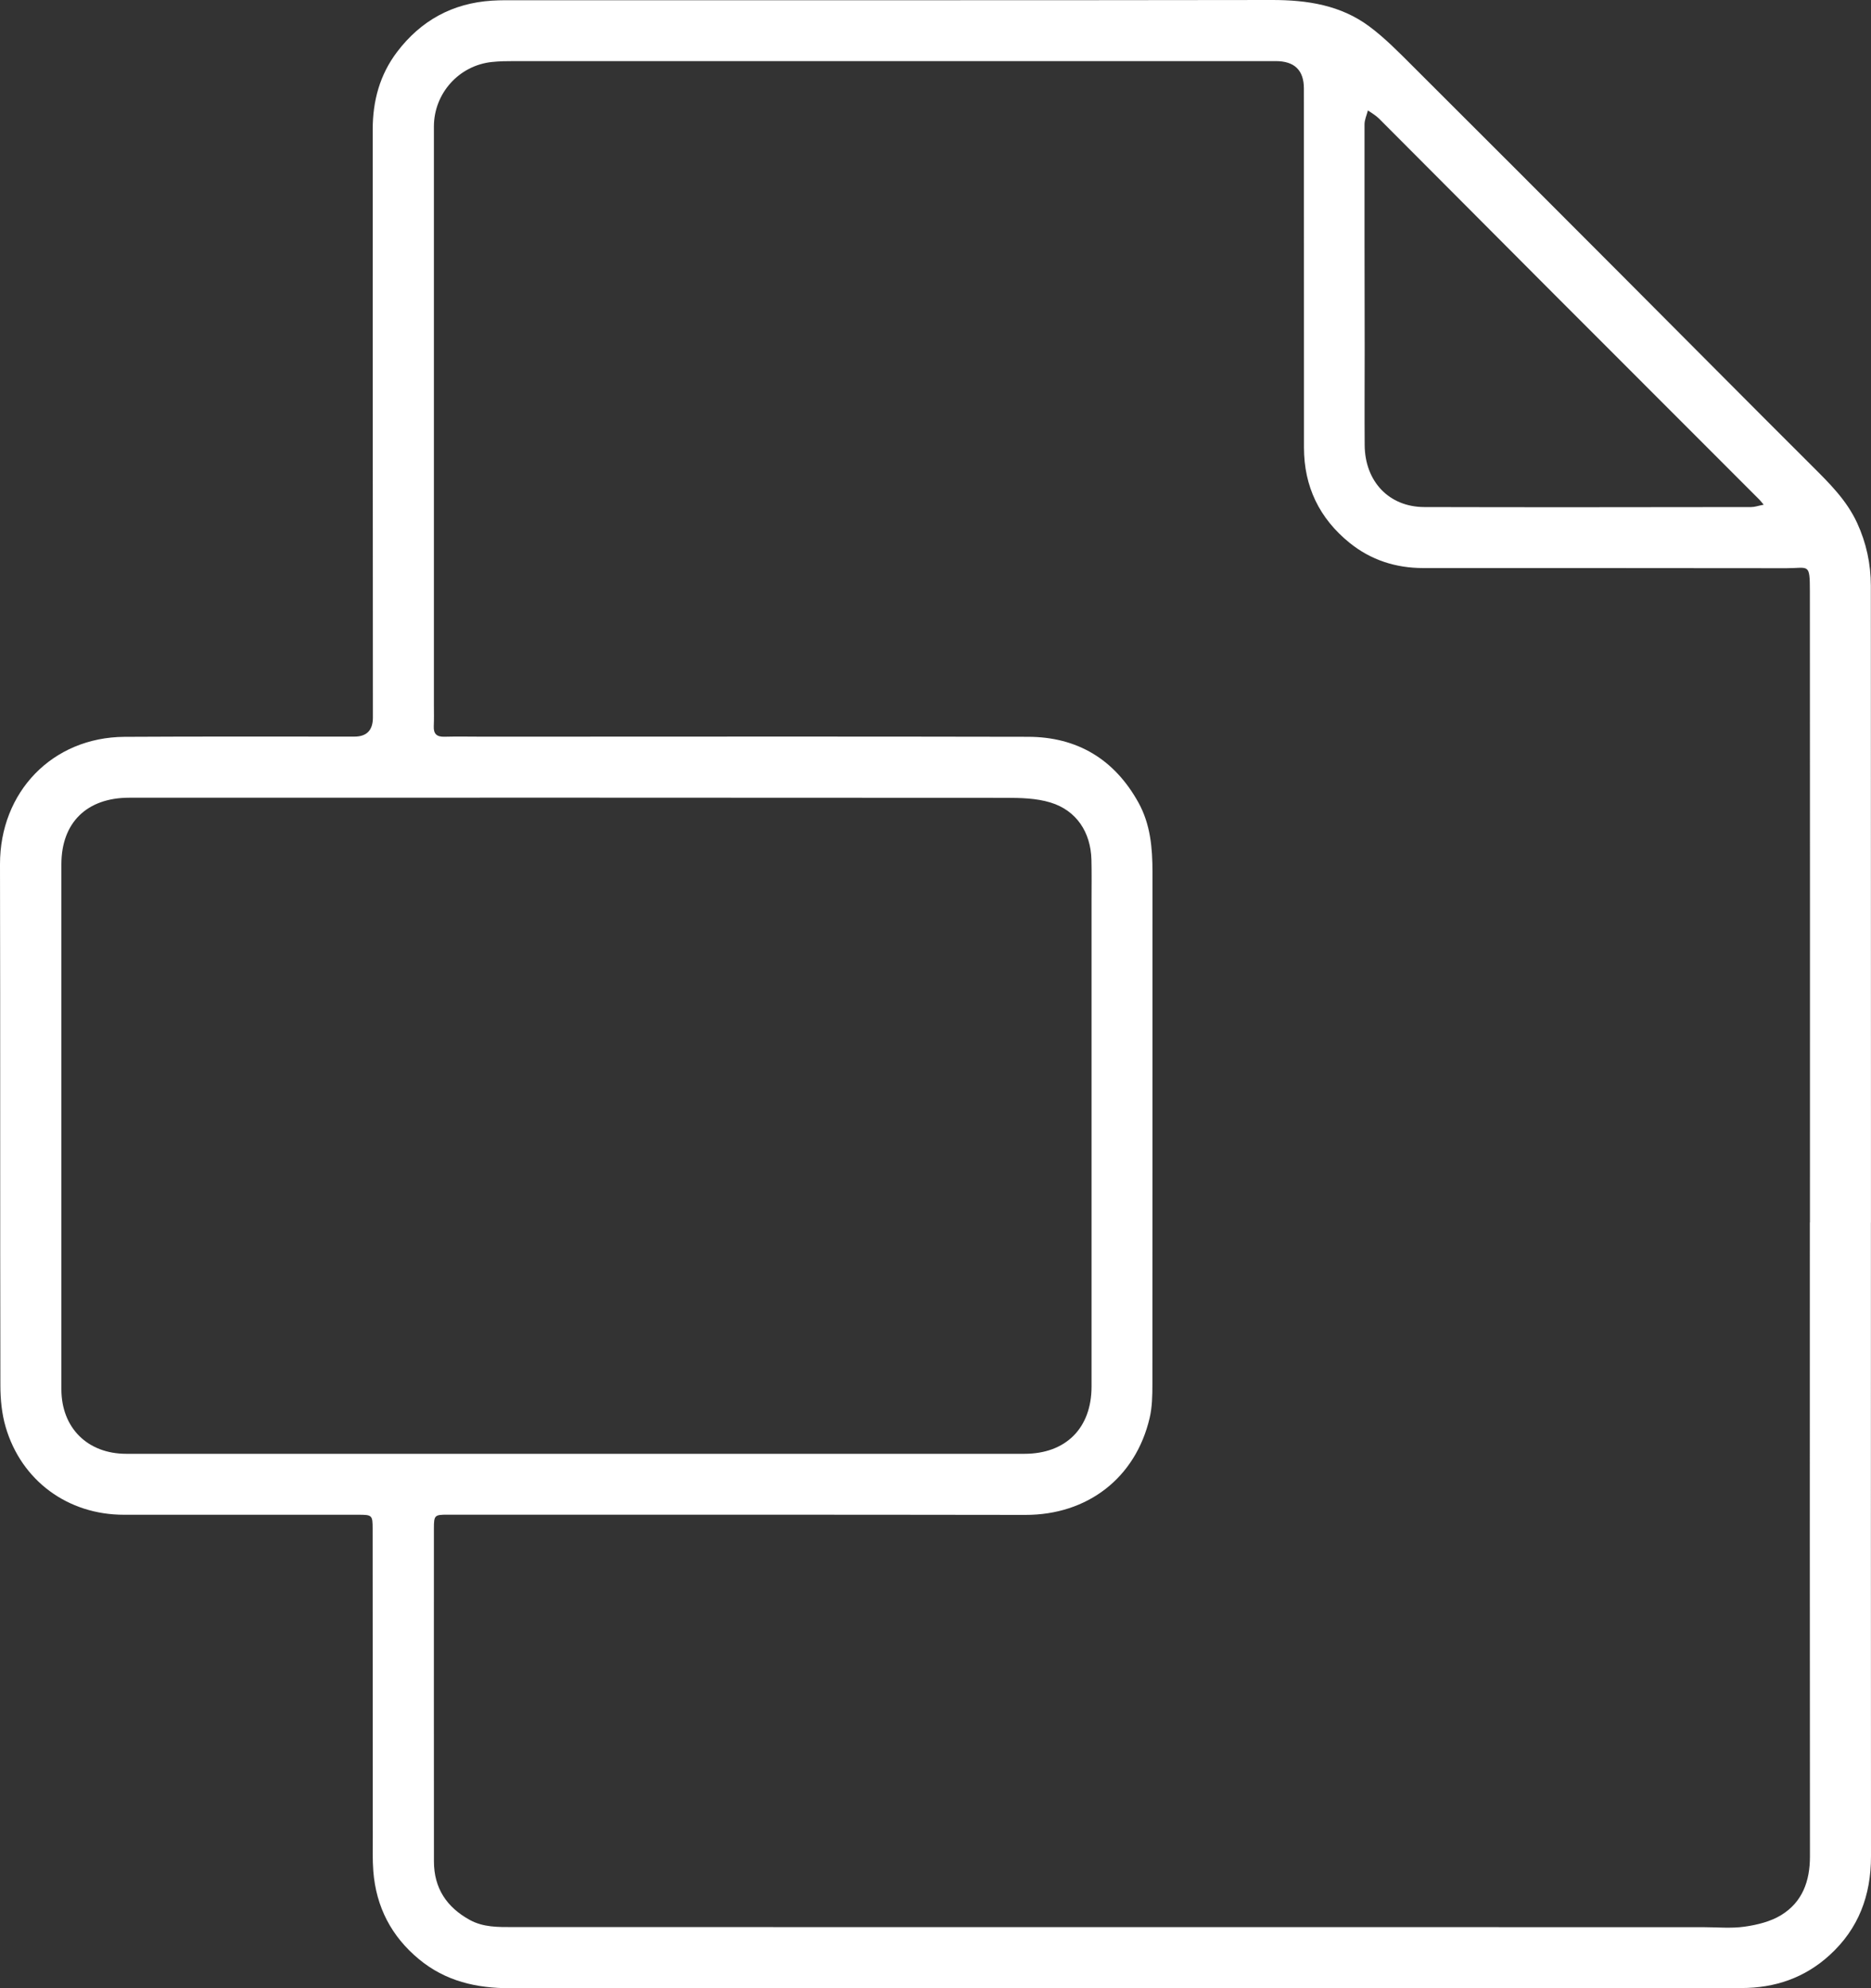 <svg width="160" height="170" viewBox="0 0 160 170" fill="none" xmlns="http://www.w3.org/2000/svg">
<rect x="0" y="0" width="160" height="170" fill="#333333" stroke="none"/>
<path d="M159.993 104.533C159.993 122.599 159.987 140.668 160 158.734C160 162.067 158.939 164.919 156.454 167.18C154.326 169.118 151.786 169.987 148.925 169.987C135.497 169.984 122.068 169.987 108.64 169.987C86.974 169.987 65.308 169.974 43.645 170.003C40.743 170.007 38.102 169.405 35.829 167.523C33.465 165.566 32.163 163.05 31.924 159.998C31.849 159.025 31.879 158.041 31.879 157.061C31.872 148.271 31.869 139.485 31.866 130.696C31.866 129.562 31.817 129.519 30.651 129.519C23.964 129.519 17.278 129.523 10.588 129.519C5.805 129.519 1.832 126.615 0.486 122.024C0.153 120.893 0.036 119.665 0.033 118.482C2.84827e-05 103.625 0.033 88.767 2.84816e-05 73.91C-0.013 67.728 4.466 63.043 10.647 63.003C17.196 62.964 23.749 62.987 30.302 62.984C31.357 62.984 31.886 62.444 31.888 61.363C31.882 49.826 31.875 38.288 31.872 26.754C31.872 21.529 31.879 16.305 31.872 11.08C31.872 8.642 32.469 6.401 33.958 4.437C35.999 1.751 38.699 0.271 42.068 0.056C42.826 0.007 43.59 0.02 44.35 0.02C65.827 0.016 87.3 0.033 108.777 1.79725e-05C111.794 -0.003 114.657 0.438 117.109 2.268C118.428 3.251 119.6 4.447 120.769 5.614C126.721 11.541 132.65 17.488 138.586 23.431C144.038 28.894 149.474 34.377 154.943 39.827C156.428 41.307 157.91 42.758 158.812 44.712C159.602 46.428 159.984 48.212 159.987 50.087C159.993 66.14 159.993 82.193 159.997 98.246C159.997 100.341 159.997 102.435 159.997 104.533H159.993ZM154.773 104.523H154.779C154.779 86.539 154.786 68.552 154.773 50.567C154.773 48.094 154.675 48.587 152.768 48.584C142.412 48.564 132.052 48.578 121.696 48.571C119.365 48.571 117.236 47.888 115.418 46.421C112.835 44.333 111.51 41.611 111.51 38.262C111.51 28.032 111.51 17.801 111.503 7.571C111.503 6.009 110.703 5.227 109.103 5.225C87.411 5.225 65.719 5.225 44.024 5.225C43.374 5.225 42.718 5.231 42.072 5.3C39.244 5.594 37.106 7.986 37.106 10.822C37.106 27.309 37.106 43.8 37.106 60.288C37.106 60.886 37.122 61.487 37.096 62.082C37.063 62.745 37.341 63.013 38.01 62.994C39.123 62.964 40.24 62.99 41.353 62.99C56.875 62.99 72.396 62.964 87.921 63C92.123 63.01 95.306 64.921 97.356 68.627C98.378 70.473 98.555 72.489 98.555 74.554C98.548 89.166 98.561 103.778 98.548 118.39C98.548 119.338 98.528 120.315 98.316 121.23C97.111 126.389 92.981 129.542 87.679 129.532C71.204 129.506 54.733 129.516 38.258 129.513C37.168 129.513 37.106 129.568 37.106 130.676C37.106 140.171 37.099 149.67 37.109 159.165C37.109 161.449 38.203 163.086 40.181 164.168C41.334 164.798 42.587 164.775 43.838 164.775C77.764 164.779 111.689 164.782 145.615 164.782C146.81 164.782 148.024 164.906 149.196 164.739C150.271 164.586 151.413 164.305 152.321 163.749C154.133 162.638 154.783 160.841 154.779 158.727C154.76 140.661 154.77 122.592 154.77 104.526L154.773 104.523ZM49.281 124.308C62.056 124.308 74.832 124.314 87.604 124.308C91.153 124.308 93.344 122.102 93.344 118.557C93.344 104.709 93.344 90.862 93.344 77.011C93.344 75.841 93.363 74.671 93.334 73.502C93.272 71.159 92.057 69.3 89.837 68.62C88.623 68.248 87.274 68.218 85.985 68.218C61.005 68.199 36.025 68.202 11.049 68.209C7.421 68.209 5.25 70.345 5.25 73.9C5.247 88.865 5.25 103.827 5.25 118.792C5.25 122.089 7.49 124.308 10.794 124.308C23.622 124.308 36.453 124.308 49.281 124.308ZM150.822 43.15C150.597 42.886 150.532 42.801 150.457 42.725C144.371 36.632 138.279 30.544 132.193 24.451C127.433 19.68 122.682 14.9 117.919 10.132C117.648 9.861 117.292 9.668 116.978 9.44C116.877 9.838 116.688 10.24 116.688 10.639C116.678 17.086 116.694 23.532 116.701 29.979C116.701 32.672 116.681 35.364 116.701 38.059C116.724 41.17 118.781 43.346 121.797 43.356C131.119 43.382 140.44 43.366 149.761 43.356C150.058 43.356 150.359 43.245 150.822 43.154V43.15Z" fill="white"/>
</svg>
